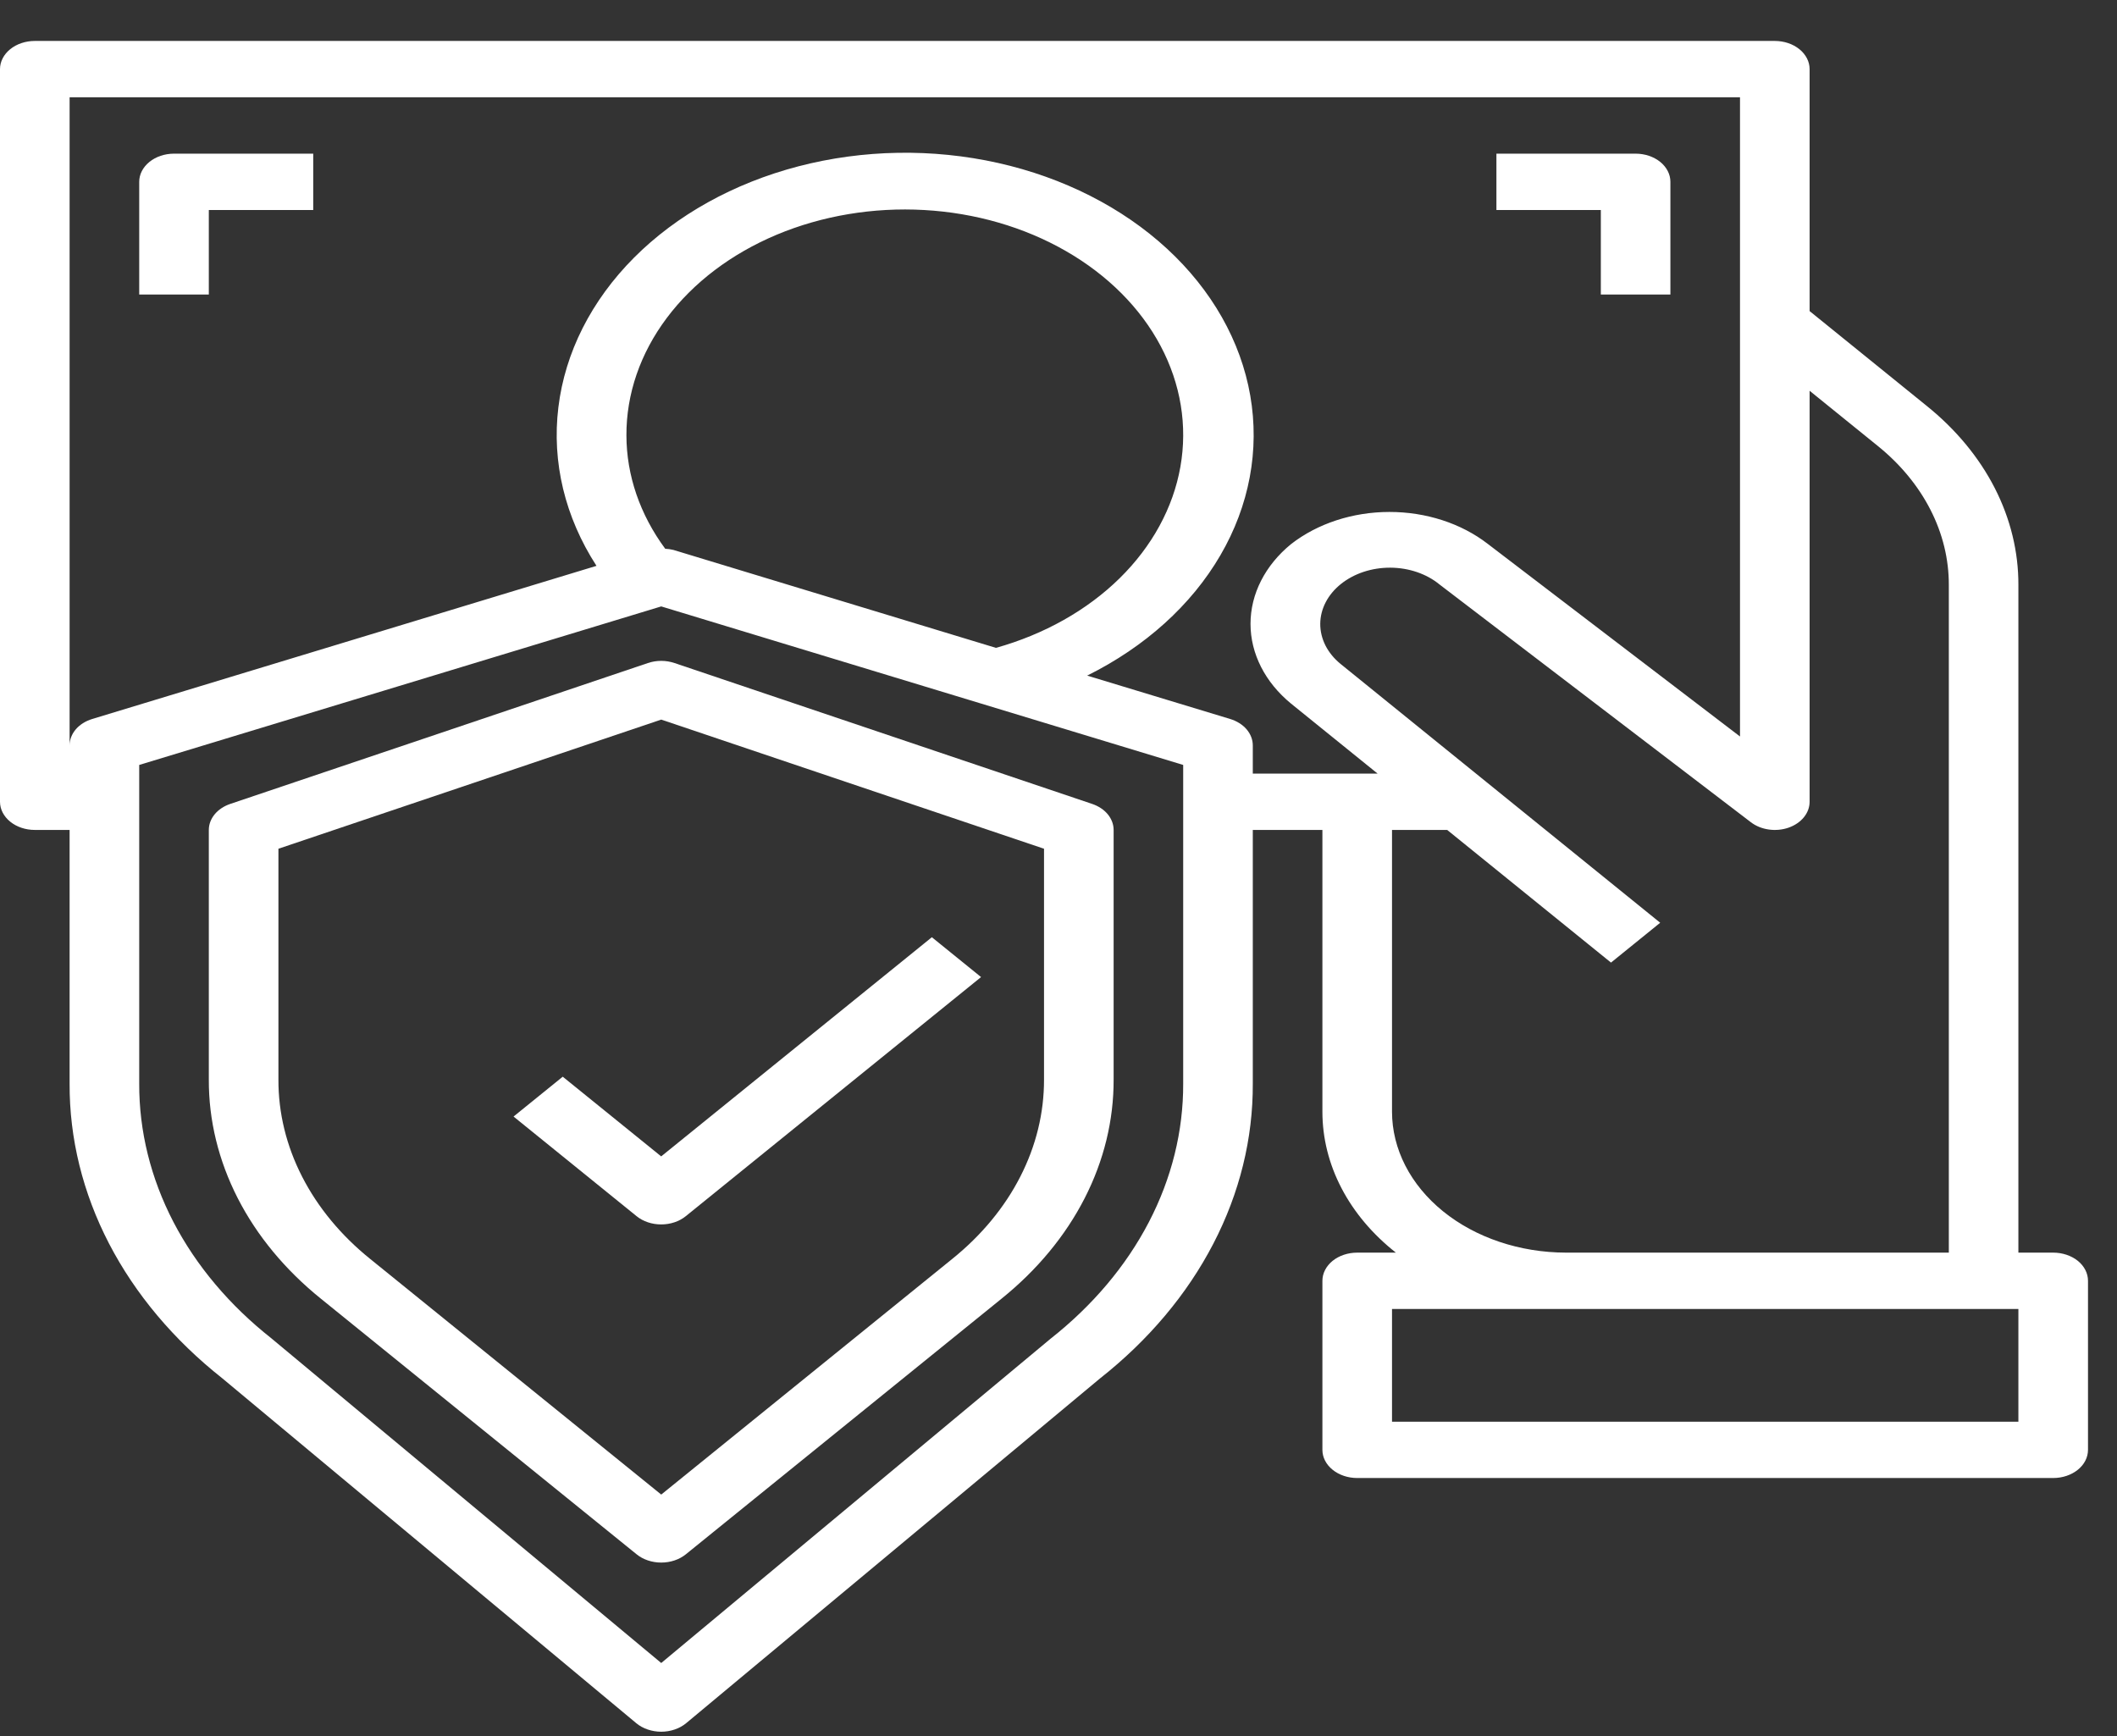 <svg width="50" height="41" viewBox="0 0 50 41" fill="none" xmlns="http://www.w3.org/2000/svg">
<rect x="0" y="0" width="50" height="41" fill="#333333" stroke="none"/>
<path d="M48.493 29.584H47.671V13.818C47.674 13.032 47.484 12.253 47.113 11.527C46.741 10.801 46.196 10.142 45.507 9.587L42.74 7.347V1.633C42.74 1.456 42.653 1.287 42.499 1.162C42.345 1.037 42.136 0.967 41.918 0.967H0.822C0.604 0.967 0.395 1.037 0.241 1.162C0.087 1.287 0 1.456 0 1.633V18.936C0 19.112 0.087 19.281 0.241 19.406C0.395 19.531 0.604 19.601 0.822 19.601H1.644V25.591C1.638 26.887 1.955 28.172 2.574 29.368C3.194 30.563 4.104 31.646 5.25 32.552L15.027 40.697C15.104 40.761 15.195 40.812 15.297 40.846C15.398 40.881 15.507 40.899 15.617 40.899C15.726 40.899 15.835 40.881 15.936 40.846C16.038 40.812 16.129 40.761 16.206 40.697L25.978 32.557C27.127 31.651 28.038 30.568 28.658 29.371C29.279 28.174 29.595 26.889 29.589 25.591V19.601H31.233V26.256C31.233 26.876 31.386 27.491 31.684 28.062C31.982 28.634 32.419 29.151 32.968 29.584H32.055C31.837 29.584 31.628 29.654 31.474 29.778C31.32 29.903 31.233 30.073 31.233 30.249V34.242C31.233 34.419 31.32 34.588 31.474 34.712C31.628 34.837 31.837 34.907 32.055 34.907H48.493C48.711 34.907 48.92 34.837 49.075 34.712C49.229 34.588 49.315 34.419 49.315 34.242V30.249C49.315 30.073 49.229 29.903 49.075 29.778C48.92 29.654 48.711 29.584 48.493 29.584ZM27.945 25.591C27.949 26.715 27.673 27.828 27.134 28.864C26.595 29.9 25.804 30.837 24.808 31.621L15.617 39.276L6.425 31.621L6.417 31.614C5.423 30.831 4.634 29.894 4.096 28.86C3.559 27.825 3.284 26.713 3.288 25.591V18.066L15.617 14.322L27.945 18.066V25.591ZM15.905 12.988C15.842 12.973 15.777 12.963 15.711 12.96C15.114 12.151 14.797 11.227 14.795 10.284C14.791 9.306 15.121 8.346 15.748 7.51C16.374 6.674 17.273 5.993 18.345 5.543C19.418 5.094 20.623 4.892 21.828 4.96C23.033 5.028 24.191 5.363 25.176 5.93C26.161 6.496 26.935 7.271 27.411 8.169C27.888 9.068 28.05 10.056 27.879 11.024C27.708 11.992 27.211 12.903 26.443 13.658C25.674 14.413 24.664 14.981 23.523 15.301L15.905 12.988ZM29.056 16.981L25.677 15.956C27.045 15.277 28.139 14.29 28.823 13.115C29.508 11.94 29.753 10.629 29.529 9.342C29.305 8.056 28.622 6.851 27.563 5.874C26.504 4.898 25.116 4.194 23.57 3.848C22.023 3.502 20.386 3.53 18.858 3.928C17.331 4.326 15.981 5.076 14.973 6.087C13.966 7.098 13.345 8.326 13.188 9.619C13.03 10.912 13.343 12.213 14.088 13.364L2.177 16.981C2.021 17.029 1.885 17.114 1.79 17.225C1.695 17.337 1.644 17.469 1.644 17.605V2.298H41.096V17.394L35.137 12.844C34.511 12.36 33.679 12.09 32.814 12.091C31.948 12.092 31.117 12.364 30.493 12.85C29.88 13.351 29.535 14.028 29.535 14.734C29.535 15.439 29.88 16.116 30.493 16.618L32.536 18.27H29.589V17.605C29.589 17.469 29.538 17.337 29.443 17.225C29.348 17.114 29.212 17.029 29.056 16.981ZM32.877 26.256V19.601H34.18L38.049 22.734L39.211 21.793L31.658 15.677C31.506 15.552 31.386 15.405 31.304 15.243C31.223 15.081 31.181 14.907 31.182 14.732C31.185 14.379 31.36 14.041 31.671 13.792C31.981 13.544 32.4 13.405 32.837 13.407C33.273 13.409 33.691 13.551 33.998 13.803L41.354 19.42C41.471 19.509 41.617 19.569 41.776 19.591C41.934 19.614 42.096 19.598 42.244 19.547C42.391 19.495 42.517 19.41 42.605 19.301C42.693 19.193 42.74 19.066 42.74 18.936V9.229L44.345 10.528C44.88 10.959 45.304 11.472 45.593 12.037C45.882 12.601 46.03 13.207 46.028 13.818V29.584H36.986C35.897 29.582 34.852 29.232 34.082 28.608C33.312 27.984 32.878 27.138 32.877 26.256ZM47.671 33.577H32.877V30.915H47.671V33.577Z" fill="white"/>
<path d="M15.3 15.66L5.437 18.987C5.287 19.038 5.16 19.123 5.07 19.232C4.98 19.342 4.932 19.47 4.932 19.601V25.496C4.928 26.457 5.161 27.41 5.615 28.299C6.07 29.188 6.738 29.994 7.58 30.673L15.036 36.709C15.19 36.834 15.399 36.904 15.617 36.904C15.835 36.904 16.044 36.834 16.198 36.709L23.653 30.673C24.496 29.994 25.163 29.188 25.618 28.299C26.073 27.41 26.305 26.457 26.302 25.496V19.601C26.302 19.47 26.254 19.342 26.164 19.232C26.074 19.123 25.946 19.038 25.796 18.987L15.933 15.66C15.833 15.626 15.725 15.608 15.617 15.608C15.508 15.608 15.4 15.626 15.3 15.66ZM24.658 20.045V25.496C24.66 26.283 24.47 27.062 24.098 27.789C23.727 28.516 23.18 29.177 22.491 29.732L15.617 35.298L8.742 29.732C8.053 29.177 7.507 28.516 7.135 27.789C6.763 27.062 6.573 26.283 6.576 25.496V20.045L15.617 16.995L24.658 20.045Z" fill="white"/>
<path d="M3.288 4.294V6.956H4.932V4.96H7.398V3.629H4.11C3.892 3.629 3.683 3.699 3.529 3.824C3.375 3.949 3.288 4.118 3.288 4.294Z" fill="white"/>
<path d="M37.809 6.956H39.452V4.294C39.452 4.118 39.366 3.949 39.212 3.824C39.057 3.699 38.849 3.629 38.63 3.629H35.343V4.96H37.809V6.956Z" fill="white"/>
<path d="M13.291 25.429L12.129 26.37L15.035 28.723C15.189 28.848 15.398 28.918 15.616 28.918C15.834 28.918 16.043 28.848 16.197 28.723L23.171 23.076L22.009 22.135L15.616 27.311L13.291 25.429Z" fill="white"/>
</svg>
